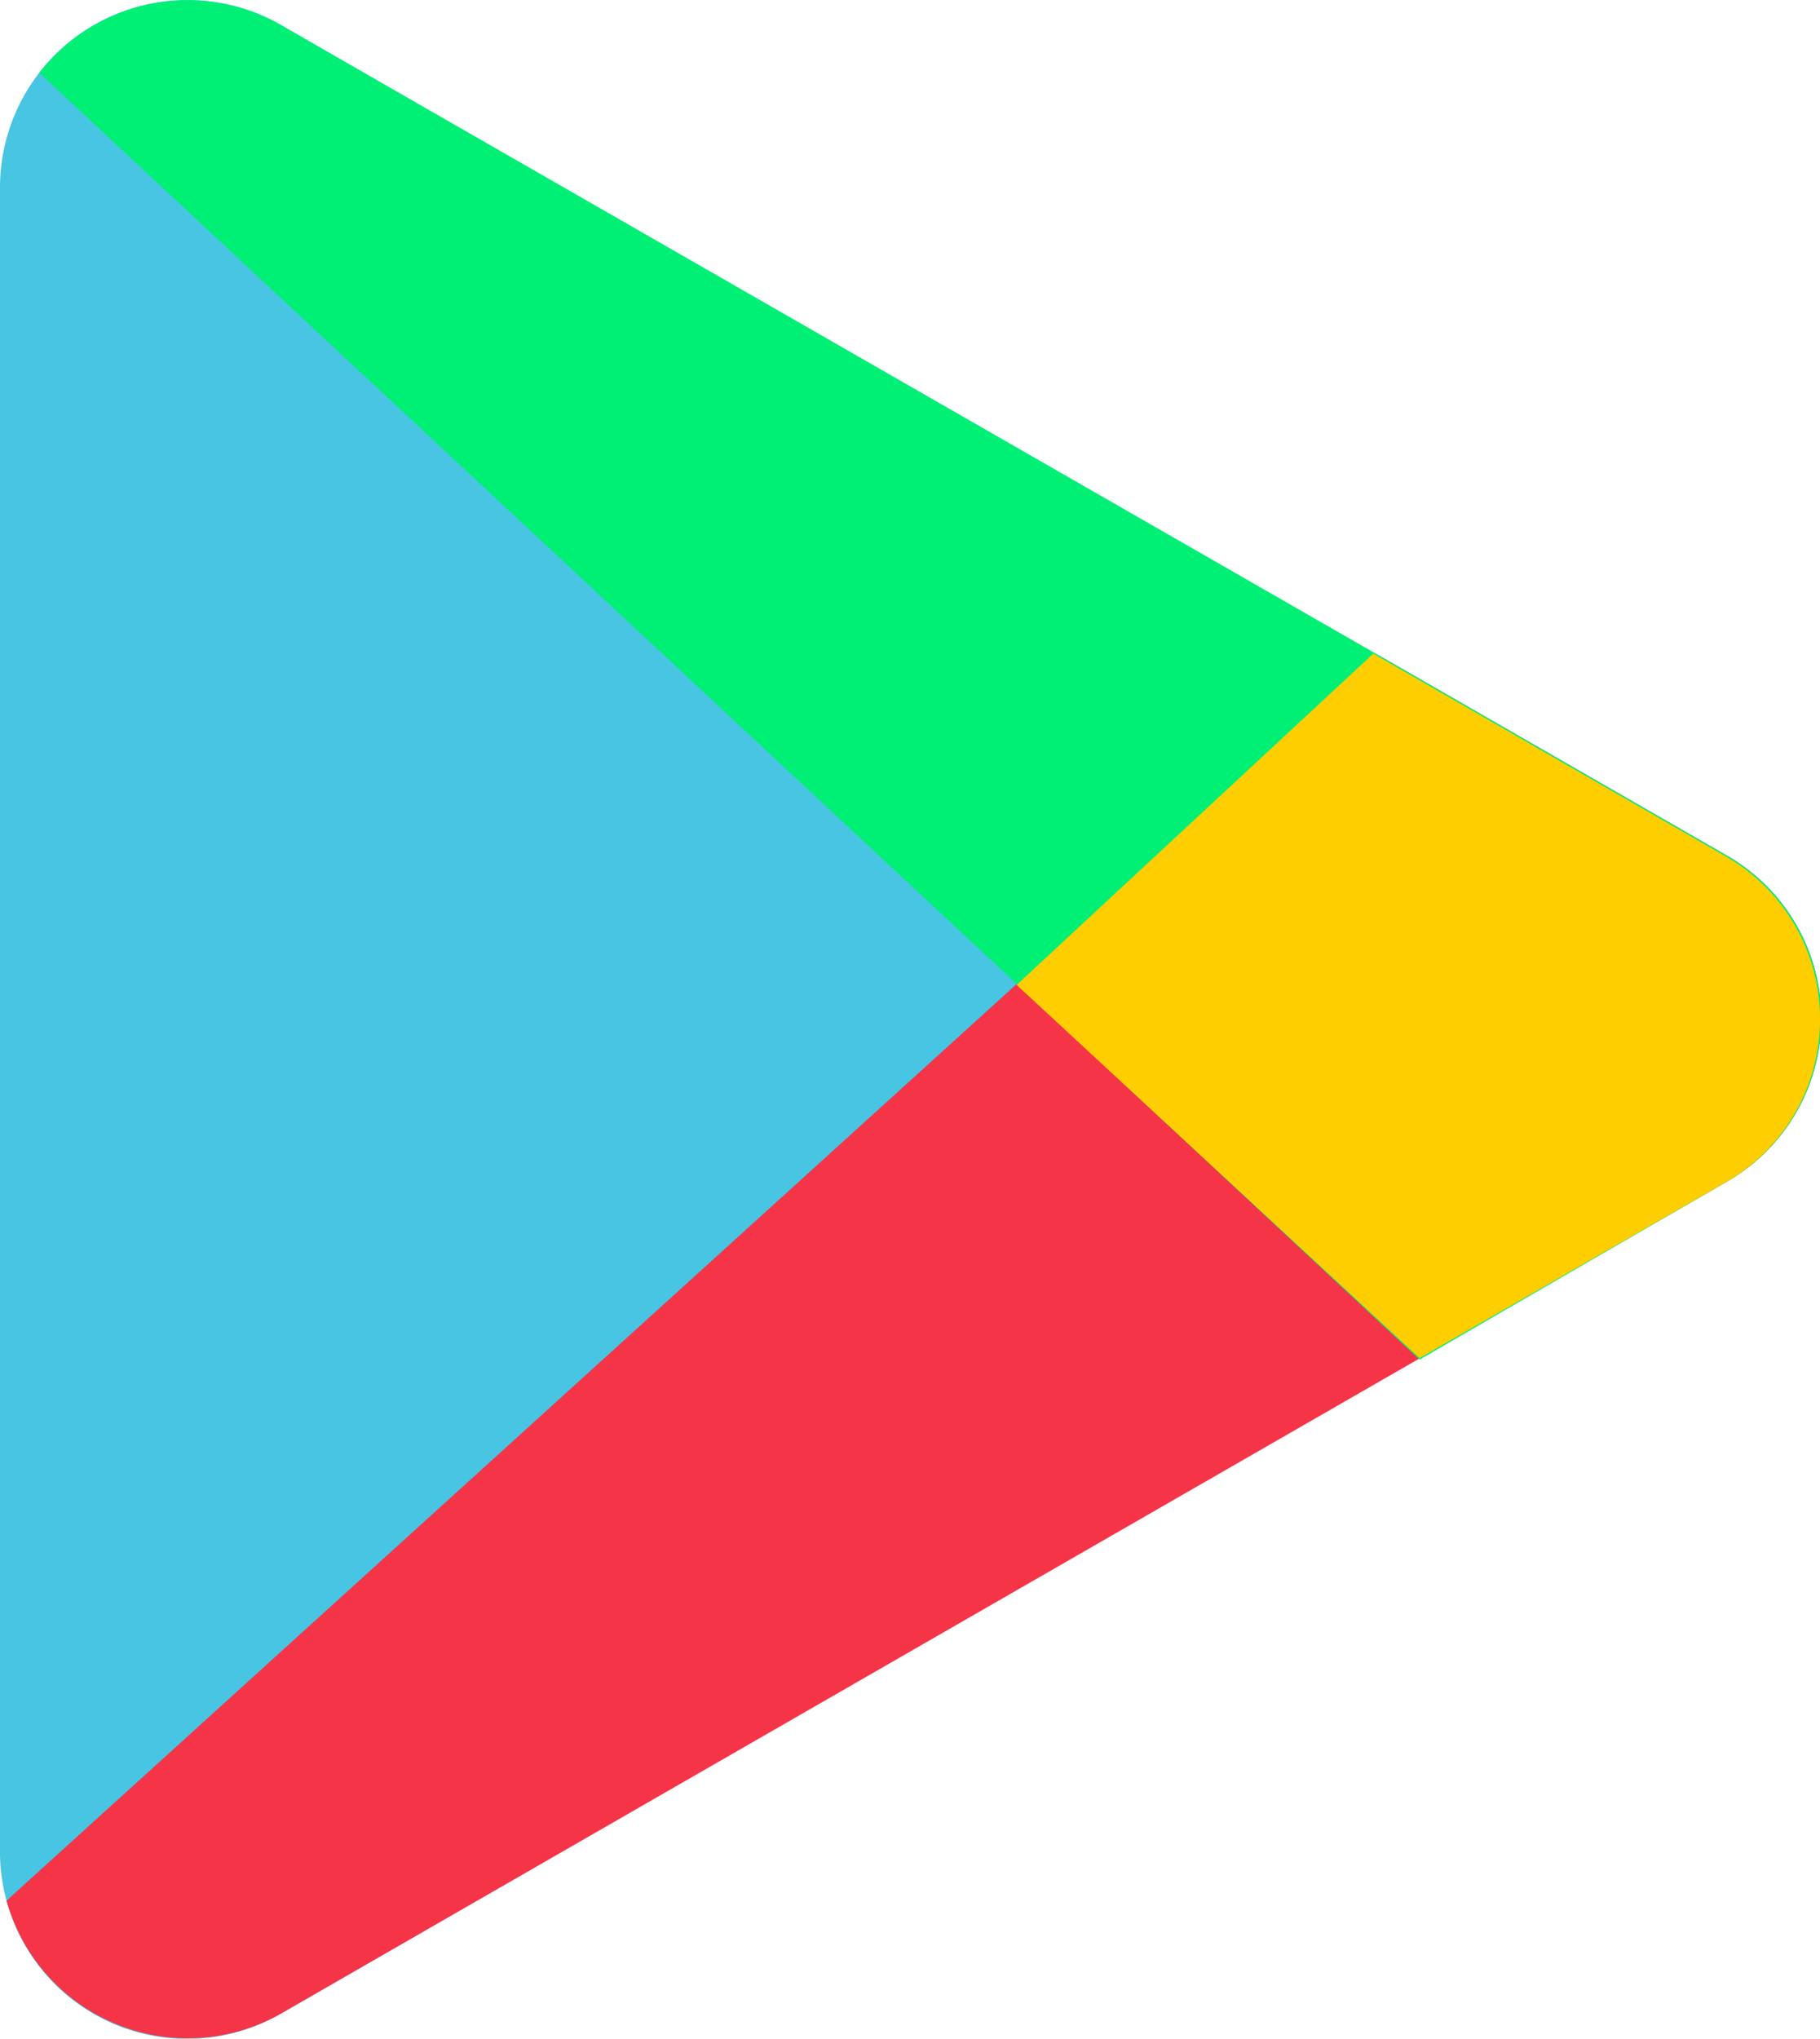<svg xmlns="http://www.w3.org/2000/svg" viewBox="0 0 50 55.99"><defs><style>.cls-1{fill:#47c5e2;}.cls-2{fill:#f63448;}.cls-3{fill:#00f076;}.cls-4{fill:#ffce00;}</style></defs><g id="Layer_2" data-name="Layer 2"><g id="Layer_1-2" data-name="Layer 1"><path class="cls-1" d="M47.41,32.47,39,37.3l-.07,0L7.74,55.29A5.14,5.14,0,0,1,0,50.81V5.17A5.15,5.15,0,0,1,7.74.7L37.73,18l.15.09,9.53,5.48A5.16,5.16,0,0,1,47.41,32.47Z"/><path class="cls-2" d="M47.41,32.47,7.74,55.29A5.17,5.17,0,0,1,.18,52.2L37.88,18l9.53,5.48A5.16,5.16,0,0,1,47.41,32.47Z"/><path class="cls-3" d="M47.41,32.47,39,37.34,1.08,2A5.16,5.16,0,0,1,7.74.7L37.88,18l9.53,5.48A5.16,5.16,0,0,1,47.41,32.47Z"/><path class="cls-4" d="M47.41,32.47,39,37.3,27.93,27.05l9.8-9.1.15.09,9.53,5.48A5.16,5.16,0,0,1,47.41,32.47Z"/></g></g></svg>